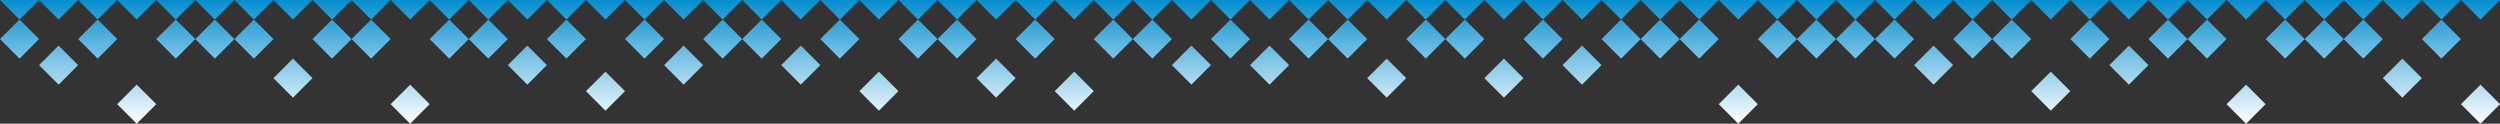 <svg width="1920" height="95" viewBox="0 0 1920 95" fill="none" xmlns="http://www.w3.org/2000/svg">
<rect x="0" y="0" width="1920" height="95" fill="#333333" stroke="none"/>
<path d="M15 15L0 30L15 45L30 30L15 15Z" fill="url(#paint0_linear_0_2364)"/>
<path d="M45 35L30 50L45 65L60 50L45 35Z" fill="url(#paint1_linear_0_2364)"/>
<path d="M75 15L60 30L75 45L90 30L75 15Z" fill="url(#paint2_linear_0_2364)"/>
<path d="M105 65L90 80L105 95L120 80L105 65Z" fill="url(#paint3_linear_0_2364)"/>
<path d="M135 15L120 30L135 45L150 30L135 15Z" fill="url(#paint4_linear_0_2364)"/>
<path d="M165 15L150 30L165 45L180 30L165 15Z" fill="url(#paint5_linear_0_2364)"/>
<path d="M195 15L180 30L195 45L210 30L195 15Z" fill="url(#paint6_linear_0_2364)"/>
<path d="M225 45L210 60L225 75L240 60L225 45Z" fill="url(#paint7_linear_0_2364)"/>
<path d="M255 15L240 30L255 45L270 30L255 15Z" fill="url(#paint8_linear_0_2364)"/>
<path d="M285 15L270 30L285 45L300 30L285 15Z" fill="url(#paint9_linear_0_2364)"/>
<path d="M315 65L300 80L315 95L330 80L315 65Z" fill="url(#paint10_linear_0_2364)"/>
<path d="M345 15L330 30L345 45L360 30L345 15Z" fill="url(#paint11_linear_0_2364)"/>
<path d="M375 15L360 30L375 45L390 30L375 15Z" fill="url(#paint12_linear_0_2364)"/>
<path d="M405 35L390 50L405 65L420 50L405 35Z" fill="url(#paint13_linear_0_2364)"/>
<path d="M435 15L420 30L435 45L450 30L435 15Z" fill="url(#paint14_linear_0_2364)"/>
<path d="M465 55L450 70L465 85L480 70L465 55Z" fill="url(#paint15_linear_0_2364)"/>
<path d="M495 15L480 30L495 45L510 30L495 15Z" fill="url(#paint16_linear_0_2364)"/>
<path d="M525 35L510 50L525 65L540 50L525 35Z" fill="url(#paint17_linear_0_2364)"/>
<path d="M555 15L540 30L555 45L570 30L555 15Z" fill="url(#paint18_linear_0_2364)"/>
<path d="M585 15L570 30L585 45L600 30L585 15Z" fill="url(#paint19_linear_0_2364)"/>
<path d="M615 35L600 50L615 65L630 50L615 35Z" fill="url(#paint20_linear_0_2364)"/>
<path d="M645 15L630 30L645 45L660 30L645 15Z" fill="url(#paint21_linear_0_2364)"/>
<path d="M675 55L660 70L675 85L690 70L675 55Z" fill="url(#paint22_linear_0_2364)"/>
<path d="M705 15L690 30L705 45L720 30L705 15Z" fill="url(#paint23_linear_0_2364)"/>
<path d="M735 15L720 30L735 45L750 30L735 15Z" fill="url(#paint24_linear_0_2364)"/>
<path d="M765 45L750 60L765 75L780 60L765 45Z" fill="url(#paint25_linear_0_2364)"/>
<path d="M795 15L780 30L795 45L810 30L795 15Z" fill="url(#paint26_linear_0_2364)"/>
<path d="M825 55L810 70L825 85L840 70L825 55Z" fill="url(#paint27_linear_0_2364)"/>
<path d="M855 15L840 30L855 45L870 30L855 15Z" fill="url(#paint28_linear_0_2364)"/>
<path d="M885 15L870 30L885 45L900 30L885 15Z" fill="url(#paint29_linear_0_2364)"/>
<path d="M915 35L900 50L915 65L930 50L915 35Z" fill="url(#paint30_linear_0_2364)"/>
<path d="M945 15L930 30L945 45L960 30L945 15Z" fill="url(#paint31_linear_0_2364)"/>
<path d="M975 35L960 50L975 65L990 50L975 35Z" fill="url(#paint32_linear_0_2364)"/>
<path d="M1005 15L990 30L1005 45L1020 30L1005 15Z" fill="url(#paint33_linear_0_2364)"/>
<path d="M1035 15L1020 30L1035 45L1050 30L1035 15Z" fill="url(#paint34_linear_0_2364)"/>
<path d="M1065 45L1050 60L1065 75L1080 60L1065 45Z" fill="url(#paint35_linear_0_2364)"/>
<path d="M1095 15L1080 30L1095 45L1110 30L1095 15Z" fill="url(#paint36_linear_0_2364)"/>
<path d="M1125 15L1110 30L1125 45L1140 30L1125 15Z" fill="url(#paint37_linear_0_2364)"/>
<path d="M1155 45L1140 60L1155 75L1170 60L1155 45Z" fill="url(#paint38_linear_0_2364)"/>
<path d="M1185 15L1170 30L1185 45L1200 30L1185 15Z" fill="url(#paint39_linear_0_2364)"/>
<path d="M1215 35L1200 50L1215 65L1230 50L1215 35Z" fill="url(#paint40_linear_0_2364)"/>
<path d="M1245 15L1230 30L1245 45L1260 30L1245 15Z" fill="url(#paint41_linear_0_2364)"/>
<path d="M1275 15L1260 30L1275 45L1290 30L1275 15Z" fill="url(#paint42_linear_0_2364)"/>
<path d="M1305 15L1290 30L1305 45L1320 30L1305 15Z" fill="url(#paint43_linear_0_2364)"/>
<path d="M1335 65L1320 80L1335 95L1350 80L1335 65Z" fill="url(#paint44_linear_0_2364)"/>
<path d="M1365 15L1350 30L1365 45L1380 30L1365 15Z" fill="url(#paint45_linear_0_2364)"/>
<path d="M1395 15L1380 30L1395 45L1410 30L1395 15Z" fill="url(#paint46_linear_0_2364)"/>
<path d="M1425 15L1410 30L1425 45L1440 30L1425 15Z" fill="url(#paint47_linear_0_2364)"/>
<path d="M1455 15L1440 30L1455 45L1470 30L1455 15Z" fill="url(#paint48_linear_0_2364)"/>
<path d="M1485 35L1470 50L1485 65L1500 50L1485 35Z" fill="url(#paint49_linear_0_2364)"/>
<path d="M1515 15L1500 30L1515 45L1530 30L1515 15Z" fill="url(#paint50_linear_0_2364)"/>
<path d="M1545 15L1530 30L1545 45L1560 30L1545 15Z" fill="url(#paint51_linear_0_2364)"/>
<path d="M1575 55L1560 70L1575 85L1590 70L1575 55Z" fill="url(#paint52_linear_0_2364)"/>
<path d="M1605 15L1590 30L1605 45L1620 30L1605 15Z" fill="url(#paint53_linear_0_2364)"/>
<path d="M1635 35L1620 50L1635 65L1650 50L1635 35Z" fill="url(#paint54_linear_0_2364)"/>
<path d="M1665 15L1650 30L1665 45L1680 30L1665 15Z" fill="url(#paint55_linear_0_2364)"/>
<path d="M1695 15L1680 30L1695 45L1710 30L1695 15Z" fill="url(#paint56_linear_0_2364)"/>
<path d="M1725 65L1710 80L1725 95L1740 80L1725 65Z" fill="url(#paint57_linear_0_2364)"/>
<path d="M1755 15L1740 30L1755 45L1770 30L1755 15Z" fill="url(#paint58_linear_0_2364)"/>
<path d="M1785 15L1770 30L1785 45L1800 30L1785 15Z" fill="url(#paint59_linear_0_2364)"/>
<path d="M1815 15L1800 30L1815 45L1830 30L1815 15Z" fill="url(#paint60_linear_0_2364)"/>
<path d="M1845 45L1830 60L1845 75L1860 60L1845 45Z" fill="url(#paint61_linear_0_2364)"/>
<path d="M1875 15L1860 30L1875 45L1890 30L1875 15Z" fill="url(#paint62_linear_0_2364)"/>
<path d="M1905 65L1890 80L1905 95L1920 80L1905 65Z" fill="url(#paint63_linear_0_2364)"/>
<path d="M15 -15L0 0L15 15L30 0L15 -15Z" fill="url(#paint64_linear_0_2364)"/>
<path d="M45 -15L30 0L45 15L60 0L45 -15Z" fill="url(#paint65_linear_0_2364)"/>
<path d="M75 -15L60 0L75 15L90 0L75 -15Z" fill="url(#paint66_linear_0_2364)"/>
<path d="M105 -15L90 0L105 15L120 0L105 -15Z" fill="url(#paint67_linear_0_2364)"/>
<path d="M135 -15L120 0L135 15L150 0L135 -15Z" fill="url(#paint68_linear_0_2364)"/>
<path d="M165 -15L150 0L165 15L180 0L165 -15Z" fill="url(#paint69_linear_0_2364)"/>
<path d="M195 -15L180 0L195 15L210 0L195 -15Z" fill="url(#paint70_linear_0_2364)"/>
<path d="M225 -15L210 0L225 15L240 0L225 -15Z" fill="url(#paint71_linear_0_2364)"/>
<path d="M255 -15L240 0L255 15L270 0L255 -15Z" fill="url(#paint72_linear_0_2364)"/>
<path d="M285 -15L270 0L285 15L300 0L285 -15Z" fill="url(#paint73_linear_0_2364)"/>
<path d="M315 -15L300 0L315 15L330 0L315 -15Z" fill="url(#paint74_linear_0_2364)"/>
<path d="M345 -15L330 0L345 15L360 0L345 -15Z" fill="url(#paint75_linear_0_2364)"/>
<path d="M375 -15L360 0L375 15L390 0L375 -15Z" fill="url(#paint76_linear_0_2364)"/>
<path d="M405 -15L390 0L405 15L420 0L405 -15Z" fill="url(#paint77_linear_0_2364)"/>
<path d="M435 -15L420 0L435 15L450 0L435 -15Z" fill="url(#paint78_linear_0_2364)"/>
<path d="M465 -15L450 0L465 15L480 0L465 -15Z" fill="url(#paint79_linear_0_2364)"/>
<path d="M495 -15L480 0L495 15L510 0L495 -15Z" fill="url(#paint80_linear_0_2364)"/>
<path d="M525 -15L510 0L525 15L540 0L525 -15Z" fill="url(#paint81_linear_0_2364)"/>
<path d="M555 -15L540 0L555 15L570 0L555 -15Z" fill="url(#paint82_linear_0_2364)"/>
<path d="M585 -15L570 0L585 15L600 0L585 -15Z" fill="url(#paint83_linear_0_2364)"/>
<path d="M615 -15L600 0L615 15L630 0L615 -15Z" fill="url(#paint84_linear_0_2364)"/>
<path d="M645 -15L630 0L645 15L660 0L645 -15Z" fill="url(#paint85_linear_0_2364)"/>
<path d="M675 -15L660 0L675 15L690 0L675 -15Z" fill="url(#paint86_linear_0_2364)"/>
<path d="M705 -15L690 0L705 15L720 0L705 -15Z" fill="url(#paint87_linear_0_2364)"/>
<path d="M735 -15L720 0L735 15L750 0L735 -15Z" fill="url(#paint88_linear_0_2364)"/>
<path d="M765 -15L750 0L765 15L780 0L765 -15Z" fill="url(#paint89_linear_0_2364)"/>
<path d="M795 -15L780 0L795 15L810 0L795 -15Z" fill="url(#paint90_linear_0_2364)"/>
<path d="M825 -15L810 0L825 15L840 0L825 -15Z" fill="url(#paint91_linear_0_2364)"/>
<path d="M855 -15L840 0L855 15L870 0L855 -15Z" fill="url(#paint92_linear_0_2364)"/>
<path d="M885 -15L870 0L885 15L900 0L885 -15Z" fill="url(#paint93_linear_0_2364)"/>
<path d="M915 -15L900 0L915 15L930 0L915 -15Z" fill="url(#paint94_linear_0_2364)"/>
<path d="M945 -15L930 0L945 15L960 0L945 -15Z" fill="url(#paint95_linear_0_2364)"/>
<path d="M975 -15L960 0L975 15L990 0L975 -15Z" fill="url(#paint96_linear_0_2364)"/>
<path d="M1005 -15L990 0L1005 15L1020 0L1005 -15Z" fill="url(#paint97_linear_0_2364)"/>
<path d="M1035 -15L1020 0L1035 15L1050 0L1035 -15Z" fill="url(#paint98_linear_0_2364)"/>
<path d="M1065 -15L1050 0L1065 15L1080 0L1065 -15Z" fill="url(#paint99_linear_0_2364)"/>
<path d="M1095 -15L1080 0L1095 15L1110 0L1095 -15Z" fill="url(#paint100_linear_0_2364)"/>
<path d="M1125 -15L1110 0L1125 15L1140 0L1125 -15Z" fill="url(#paint101_linear_0_2364)"/>
<path d="M1155 -15L1140 0L1155 15L1170 0L1155 -15Z" fill="url(#paint102_linear_0_2364)"/>
<path d="M1185 -15L1170 0L1185 15L1200 0L1185 -15Z" fill="url(#paint103_linear_0_2364)"/>
<path d="M1215 -15L1200 0L1215 15L1230 0L1215 -15Z" fill="url(#paint104_linear_0_2364)"/>
<path d="M1245 -15L1230 0L1245 15L1260 0L1245 -15Z" fill="url(#paint105_linear_0_2364)"/>
<path d="M1275 -15L1260 0L1275 15L1290 0L1275 -15Z" fill="url(#paint106_linear_0_2364)"/>
<path d="M1305 -15L1290 0L1305 15L1320 0L1305 -15Z" fill="url(#paint107_linear_0_2364)"/>
<path d="M1335 -15L1320 0L1335 15L1350 0L1335 -15Z" fill="url(#paint108_linear_0_2364)"/>
<path d="M1365 -15L1350 0L1365 15L1380 0L1365 -15Z" fill="url(#paint109_linear_0_2364)"/>
<path d="M1395 -15L1380 0L1395 15L1410 0L1395 -15Z" fill="url(#paint110_linear_0_2364)"/>
<path d="M1425 -15L1410 0L1425 15L1440 0L1425 -15Z" fill="url(#paint111_linear_0_2364)"/>
<path d="M1455 -15L1440 0L1455 15L1470 0L1455 -15Z" fill="url(#paint112_linear_0_2364)"/>
<path d="M1485 -15L1470 0L1485 15L1500 0L1485 -15Z" fill="url(#paint113_linear_0_2364)"/>
<path d="M1515 -15L1500 0L1515 15L1530 0L1515 -15Z" fill="url(#paint114_linear_0_2364)"/>
<path d="M1545 -15L1530 0L1545 15L1560 0L1545 -15Z" fill="url(#paint115_linear_0_2364)"/>
<path d="M1575 -15L1560 0L1575 15L1590 0L1575 -15Z" fill="url(#paint116_linear_0_2364)"/>
<path d="M1605 -15L1590 0L1605 15L1620 0L1605 -15Z" fill="url(#paint117_linear_0_2364)"/>
<path d="M1635 -15L1620 0L1635 15L1650 0L1635 -15Z" fill="url(#paint118_linear_0_2364)"/>
<path d="M1665 -15L1650 0L1665 15L1680 0L1665 -15Z" fill="url(#paint119_linear_0_2364)"/>
<path d="M1695 -15L1680 0L1695 15L1710 0L1695 -15Z" fill="url(#paint120_linear_0_2364)"/>
<path d="M1725 -15L1710 0L1725 15L1740 0L1725 -15Z" fill="url(#paint121_linear_0_2364)"/>
<path d="M1755 -15L1740 0L1755 15L1770 0L1755 -15Z" fill="url(#paint122_linear_0_2364)"/>
<path d="M1785 -15L1770 0L1785 15L1800 0L1785 -15Z" fill="url(#paint123_linear_0_2364)"/>
<path d="M1815 -15L1800 0L1815 15L1830 0L1815 -15Z" fill="url(#paint124_linear_0_2364)"/>
<path d="M1845 -15L1830 0L1845 15L1860 0L1845 -15Z" fill="url(#paint125_linear_0_2364)"/>
<path d="M1875 -15L1860 0L1875 15L1890 0L1875 -15Z" fill="url(#paint126_linear_0_2364)"/>
<path d="M1905 -15L1890 0L1905 15L1920 0L1905 -15Z" fill="url(#paint127_linear_0_2364)"/>
<path d="M15 -45L0 -30L15 -15L30 -30L15 -45Z" fill="url(#paint128_linear_0_2364)"/>
<path d="M45 -45L30 -30L45 -15L60 -30L45 -45Z" fill="url(#paint129_linear_0_2364)"/>
<path d="M75 -45L60 -30L75 -15L90 -30L75 -45Z" fill="url(#paint130_linear_0_2364)"/>
<path d="M105 -45L90 -30L105 -15L120 -30L105 -45Z" fill="url(#paint131_linear_0_2364)"/>
<path d="M135 -95L120 -80L135 -65L150 -80L135 -95Z" fill="url(#paint132_linear_0_2364)"/>
<path d="M165 -45L150 -30L165 -15L180 -30L165 -45Z" fill="url(#paint133_linear_0_2364)"/>
<path d="M195 -65L180 -50L195 -35L210 -50L195 -65Z" fill="url(#paint134_linear_0_2364)"/>
<path d="M225 -45L210 -30L225 -15L240 -30L225 -45Z" fill="url(#paint135_linear_0_2364)"/>
<path d="M255 -45L240 -30L255 -15L270 -30L255 -45Z" fill="url(#paint136_linear_0_2364)"/>
<path d="M285 -75L270 -60L285 -45L300 -60L285 -75Z" fill="url(#paint137_linear_0_2364)"/>
<path d="M315 -45L300 -30L315 -15L330 -30L315 -45Z" fill="url(#paint138_linear_0_2364)"/>
<path d="M345 -45L330 -30L345 -15L360 -30L345 -45Z" fill="url(#paint139_linear_0_2364)"/>
<path d="M375 -95L360 -80L375 -65L390 -80L375 -95Z" fill="url(#paint140_linear_0_2364)"/>
<path d="M405 -45L390 -30L405 -15L420 -30L405 -45Z" fill="url(#paint141_linear_0_2364)"/>
<path d="M435 -45L420 -30L435 -15L450 -30L435 -45Z" fill="url(#paint142_linear_0_2364)"/>
<path d="M465 -65L450 -50L465 -35L480 -50L465 -65Z" fill="url(#paint143_linear_0_2364)"/>
<path d="M495 -45L480 -30L495 -15L510 -30L495 -45Z" fill="url(#paint144_linear_0_2364)"/>
<path d="M525 -45L510 -30L525 -15L540 -30L525 -45Z" fill="url(#paint145_linear_0_2364)"/>
<path d="M555 -85L540 -70L555 -55L570 -70L555 -85Z" fill="url(#paint146_linear_0_2364)"/>
<path d="M585 -45L570 -30L585 -15L600 -30L585 -45Z" fill="url(#paint147_linear_0_2364)"/>
<path d="M615 -45L600 -30L615 -15L630 -30L615 -45Z" fill="url(#paint148_linear_0_2364)"/>
<path d="M645 -75L630 -60L645 -45L660 -60L645 -75Z" fill="url(#paint149_linear_0_2364)"/>
<path d="M675 -45L660 -30L675 -15L690 -30L675 -45Z" fill="url(#paint150_linear_0_2364)"/>
<path d="M705 -83L690 -68L705 -53L720 -68L705 -83Z" fill="url(#paint151_linear_0_2364)"/>
<path d="M735 -45L720 -30L735 -15L750 -30L735 -45Z" fill="url(#paint152_linear_0_2364)"/>
<path d="M765 -45L750 -30L765 -15L780 -30L765 -45Z" fill="url(#paint153_linear_0_2364)"/>
<path d="M795 -45L780 -30L795 -15L810 -30L795 -45Z" fill="url(#paint154_linear_0_2364)"/>
<path d="M825 -45L810 -30L825 -15L840 -30L825 -45Z" fill="url(#paint155_linear_0_2364)"/>
<path d="M855 -45L840 -30L855 -15L870 -30L855 -45Z" fill="url(#paint156_linear_0_2364)"/>
<path d="M885 -85L870 -70L885 -55L900 -70L885 -85Z" fill="url(#paint157_linear_0_2364)"/>
<path d="M915 -45L900 -30L915 -15L930 -30L915 -45Z" fill="url(#paint158_linear_0_2364)"/>
<path d="M945 -45L930 -30L945 -15L960 -30L945 -45Z" fill="url(#paint159_linear_0_2364)"/>
<path d="M975 -65L960 -50L975 -35L990 -50L975 -65Z" fill="url(#paint160_linear_0_2364)"/>
<path d="M1005 -45L990 -30L1005 -15L1020 -30L1005 -45Z" fill="url(#paint161_linear_0_2364)"/>
<path d="M1035 -45L1020 -30L1035 -15L1050 -30L1035 -45Z" fill="url(#paint162_linear_0_2364)"/>
<path d="M1065 -85L1050 -70L1065 -55L1080 -70L1065 -85Z" fill="url(#paint163_linear_0_2364)"/>
<path d="M1095 -45L1080 -30L1095 -15L1110 -30L1095 -45Z" fill="url(#paint164_linear_0_2364)"/>
<path d="M1125 -55L1110 -40L1125 -25L1140 -40L1125 -55Z" fill="url(#paint165_linear_0_2364)"/>
<path d="M1155 -45L1140 -30L1155 -15L1170 -30L1155 -45Z" fill="url(#paint166_linear_0_2364)"/>
<path d="M1185 -45L1170 -30L1185 -15L1200 -30L1185 -45Z" fill="url(#paint167_linear_0_2364)"/>
<path d="M1215 -45L1200 -30L1215 -15L1230 -30L1215 -45Z" fill="url(#paint168_linear_0_2364)"/>
<path d="M1245 -85L1230 -70L1245 -55L1260 -70L1245 -85Z" fill="url(#paint169_linear_0_2364)"/>
<path d="M1275 -45L1260 -30L1275 -15L1290 -30L1275 -45Z" fill="url(#paint170_linear_0_2364)"/>
<path d="M1305 -45L1290 -30L1305 -15L1320 -30L1305 -45Z" fill="url(#paint171_linear_0_2364)"/>
<path d="M1335 -45L1320 -30L1335 -15L1350 -30L1335 -45Z" fill="url(#paint172_linear_0_2364)"/>
<path d="M1365 -65L1350 -50L1365 -35L1380 -50L1365 -65Z" fill="url(#paint173_linear_0_2364)"/>
<path d="M1395 -45L1380 -30L1395 -15L1410 -30L1395 -45Z" fill="url(#paint174_linear_0_2364)"/>
<path d="M1425 -75L1410 -60L1425 -45L1440 -60L1425 -75Z" fill="url(#paint175_linear_0_2364)"/>
<path d="M1455 -45L1440 -30L1455 -15L1470 -30L1455 -45Z" fill="url(#paint176_linear_0_2364)"/>
<path d="M1485 -45L1470 -30L1485 -15L1500 -30L1485 -45Z" fill="url(#paint177_linear_0_2364)"/>
<path d="M1515 -45L1500 -30L1515 -15L1530 -30L1515 -45Z" fill="url(#paint178_linear_0_2364)"/>
<path d="M1545 -95L1530 -80L1545 -65L1560 -80L1545 -95Z" fill="url(#paint179_linear_0_2364)"/>
<path d="M1575 -45L1560 -30L1575 -15L1590 -30L1575 -45Z" fill="url(#paint180_linear_0_2364)"/>
<path d="M1605 -45L1590 -30L1605 -15L1620 -30L1605 -45Z" fill="url(#paint181_linear_0_2364)"/>
<path d="M1635 -65L1620 -50L1635 -35L1650 -50L1635 -65Z" fill="url(#paint182_linear_0_2364)"/>
<path d="M1665 -45L1650 -30L1665 -15L1680 -30L1665 -45Z" fill="url(#paint183_linear_0_2364)"/>
<path d="M1695 -95L1680 -80L1695 -65L1710 -80L1695 -95Z" fill="url(#paint184_linear_0_2364)"/>
<path d="M1725 -45L1710 -30L1725 -15L1740 -30L1725 -45Z" fill="url(#paint185_linear_0_2364)"/>
<path d="M1755 -45L1740 -30L1755 -15L1770 -30L1755 -45Z" fill="url(#paint186_linear_0_2364)"/>
<path d="M1785 -45L1770 -30L1785 -15L1800 -30L1785 -45Z" fill="url(#paint187_linear_0_2364)"/>
<path d="M1815 -75L1800 -60L1815 -45L1830 -60L1815 -75Z" fill="url(#paint188_linear_0_2364)"/>
<path d="M1845 -45L1830 -30L1845 -15L1860 -30L1845 -45Z" fill="url(#paint189_linear_0_2364)"/>
<path d="M1875 -95L1860 -80L1875 -65L1890 -80L1875 -95Z" fill="url(#paint190_linear_0_2364)"/>
<path d="M1905 -45L1890 -30L1905 -15L1920 -30L1905 -45Z" fill="url(#paint191_linear_0_2364)"/>
<defs>
<linearGradient id="paint0_linear_0_2364" x1="1904.33" y1="-76" x2="1904.33" y2="95" gradientUnits="userSpaceOnUse">
<stop offset="0.43" stop-color="#008BCD"/>
<stop offset="1" stop-color="white"/>
</linearGradient>
<linearGradient id="paint1_linear_0_2364" x1="1904.33" y1="-76" x2="1904.33" y2="95" gradientUnits="userSpaceOnUse">
<stop offset="0.43" stop-color="#008BCD"/>
<stop offset="1" stop-color="white"/>
</linearGradient>
<linearGradient id="paint2_linear_0_2364" x1="1904.33" y1="-76" x2="1904.33" y2="95" gradientUnits="userSpaceOnUse">
<stop offset="0.43" stop-color="#008BCD"/>
<stop offset="1" stop-color="white"/>
</linearGradient>
<linearGradient id="paint3_linear_0_2364" x1="1904.33" y1="-76" x2="1904.33" y2="95" gradientUnits="userSpaceOnUse">
<stop offset="0.43" stop-color="#008BCD"/>
<stop offset="1" stop-color="white"/>
</linearGradient>
<linearGradient id="paint4_linear_0_2364" x1="1904.33" y1="-76" x2="1904.33" y2="95" gradientUnits="userSpaceOnUse">
<stop offset="0.43" stop-color="#008BCD"/>
<stop offset="1" stop-color="white"/>
</linearGradient>
<linearGradient id="paint5_linear_0_2364" x1="1904.33" y1="-76" x2="1904.33" y2="95" gradientUnits="userSpaceOnUse">
<stop offset="0.43" stop-color="#008BCD"/>
<stop offset="1" stop-color="white"/>
</linearGradient>
<linearGradient id="paint6_linear_0_2364" x1="1904.33" y1="-76" x2="1904.33" y2="95" gradientUnits="userSpaceOnUse">
<stop offset="0.43" stop-color="#008BCD"/>
<stop offset="1" stop-color="white"/>
</linearGradient>
<linearGradient id="paint7_linear_0_2364" x1="1904.33" y1="-76" x2="1904.33" y2="95" gradientUnits="userSpaceOnUse">
<stop offset="0.43" stop-color="#008BCD"/>
<stop offset="1" stop-color="white"/>
</linearGradient>
<linearGradient id="paint8_linear_0_2364" x1="1904.33" y1="-76" x2="1904.33" y2="95" gradientUnits="userSpaceOnUse">
<stop offset="0.43" stop-color="#008BCD"/>
<stop offset="1" stop-color="white"/>
</linearGradient>
<linearGradient id="paint9_linear_0_2364" x1="1904.33" y1="-76" x2="1904.33" y2="95" gradientUnits="userSpaceOnUse">
<stop offset="0.43" stop-color="#008BCD"/>
<stop offset="1" stop-color="white"/>
</linearGradient>
<linearGradient id="paint10_linear_0_2364" x1="1904.33" y1="-76" x2="1904.33" y2="95" gradientUnits="userSpaceOnUse">
<stop offset="0.43" stop-color="#008BCD"/>
<stop offset="1" stop-color="white"/>
</linearGradient>
<linearGradient id="paint11_linear_0_2364" x1="1904.33" y1="-76" x2="1904.33" y2="95" gradientUnits="userSpaceOnUse">
<stop offset="0.43" stop-color="#008BCD"/>
<stop offset="1" stop-color="white"/>
</linearGradient>
<linearGradient id="paint12_linear_0_2364" x1="1904.33" y1="-76" x2="1904.33" y2="95" gradientUnits="userSpaceOnUse">
<stop offset="0.43" stop-color="#008BCD"/>
<stop offset="1" stop-color="white"/>
</linearGradient>
<linearGradient id="paint13_linear_0_2364" x1="1904.33" y1="-76" x2="1904.33" y2="95" gradientUnits="userSpaceOnUse">
<stop offset="0.43" stop-color="#008BCD"/>
<stop offset="1" stop-color="white"/>
</linearGradient>
<linearGradient id="paint14_linear_0_2364" x1="1904.33" y1="-76" x2="1904.33" y2="95" gradientUnits="userSpaceOnUse">
<stop offset="0.43" stop-color="#008BCD"/>
<stop offset="1" stop-color="white"/>
</linearGradient>
<linearGradient id="paint15_linear_0_2364" x1="1904.33" y1="-76" x2="1904.33" y2="95" gradientUnits="userSpaceOnUse">
<stop offset="0.43" stop-color="#008BCD"/>
<stop offset="1" stop-color="white"/>
</linearGradient>
<linearGradient id="paint16_linear_0_2364" x1="1904.33" y1="-76" x2="1904.33" y2="95" gradientUnits="userSpaceOnUse">
<stop offset="0.43" stop-color="#008BCD"/>
<stop offset="1" stop-color="white"/>
</linearGradient>
<linearGradient id="paint17_linear_0_2364" x1="1904.33" y1="-76" x2="1904.33" y2="95" gradientUnits="userSpaceOnUse">
<stop offset="0.43" stop-color="#008BCD"/>
<stop offset="1" stop-color="white"/>
</linearGradient>
<linearGradient id="paint18_linear_0_2364" x1="1904.33" y1="-76" x2="1904.33" y2="95" gradientUnits="userSpaceOnUse">
<stop offset="0.43" stop-color="#008BCD"/>
<stop offset="1" stop-color="white"/>
</linearGradient>
<linearGradient id="paint19_linear_0_2364" x1="1904.33" y1="-76" x2="1904.33" y2="95" gradientUnits="userSpaceOnUse">
<stop offset="0.43" stop-color="#008BCD"/>
<stop offset="1" stop-color="white"/>
</linearGradient>
<linearGradient id="paint20_linear_0_2364" x1="1904.33" y1="-76" x2="1904.33" y2="95" gradientUnits="userSpaceOnUse">
<stop offset="0.43" stop-color="#008BCD"/>
<stop offset="1" stop-color="white"/>
</linearGradient>
<linearGradient id="paint21_linear_0_2364" x1="1904.33" y1="-76" x2="1904.33" y2="95" gradientUnits="userSpaceOnUse">
<stop offset="0.43" stop-color="#008BCD"/>
<stop offset="1" stop-color="white"/>
</linearGradient>
<linearGradient id="paint22_linear_0_2364" x1="1904.33" y1="-76" x2="1904.33" y2="95" gradientUnits="userSpaceOnUse">
<stop offset="0.43" stop-color="#008BCD"/>
<stop offset="1" stop-color="white"/>
</linearGradient>
<linearGradient id="paint23_linear_0_2364" x1="1904.33" y1="-76" x2="1904.33" y2="95" gradientUnits="userSpaceOnUse">
<stop offset="0.43" stop-color="#008BCD"/>
<stop offset="1" stop-color="white"/>
</linearGradient>
<linearGradient id="paint24_linear_0_2364" x1="1904.33" y1="-76" x2="1904.33" y2="95" gradientUnits="userSpaceOnUse">
<stop offset="0.43" stop-color="#008BCD"/>
<stop offset="1" stop-color="white"/>
</linearGradient>
<linearGradient id="paint25_linear_0_2364" x1="1904.33" y1="-76" x2="1904.33" y2="95" gradientUnits="userSpaceOnUse">
<stop offset="0.43" stop-color="#008BCD"/>
<stop offset="1" stop-color="white"/>
</linearGradient>
<linearGradient id="paint26_linear_0_2364" x1="1904.33" y1="-76" x2="1904.33" y2="95" gradientUnits="userSpaceOnUse">
<stop offset="0.43" stop-color="#008BCD"/>
<stop offset="1" stop-color="white"/>
</linearGradient>
<linearGradient id="paint27_linear_0_2364" x1="1904.33" y1="-76" x2="1904.33" y2="95" gradientUnits="userSpaceOnUse">
<stop offset="0.43" stop-color="#008BCD"/>
<stop offset="1" stop-color="white"/>
</linearGradient>
<linearGradient id="paint28_linear_0_2364" x1="1904.33" y1="-76" x2="1904.33" y2="95" gradientUnits="userSpaceOnUse">
<stop offset="0.43" stop-color="#008BCD"/>
<stop offset="1" stop-color="white"/>
</linearGradient>
<linearGradient id="paint29_linear_0_2364" x1="1904.33" y1="-76" x2="1904.33" y2="95" gradientUnits="userSpaceOnUse">
<stop offset="0.43" stop-color="#008BCD"/>
<stop offset="1" stop-color="white"/>
</linearGradient>
<linearGradient id="paint30_linear_0_2364" x1="1904.33" y1="-76" x2="1904.33" y2="95" gradientUnits="userSpaceOnUse">
<stop offset="0.43" stop-color="#008BCD"/>
<stop offset="1" stop-color="white"/>
</linearGradient>
<linearGradient id="paint31_linear_0_2364" x1="1904.33" y1="-76" x2="1904.33" y2="95" gradientUnits="userSpaceOnUse">
<stop offset="0.43" stop-color="#008BCD"/>
<stop offset="1" stop-color="white"/>
</linearGradient>
<linearGradient id="paint32_linear_0_2364" x1="1904.33" y1="-76" x2="1904.33" y2="95" gradientUnits="userSpaceOnUse">
<stop offset="0.43" stop-color="#008BCD"/>
<stop offset="1" stop-color="white"/>
</linearGradient>
<linearGradient id="paint33_linear_0_2364" x1="1904.33" y1="-76" x2="1904.33" y2="95" gradientUnits="userSpaceOnUse">
<stop offset="0.43" stop-color="#008BCD"/>
<stop offset="1" stop-color="white"/>
</linearGradient>
<linearGradient id="paint34_linear_0_2364" x1="1904.33" y1="-76" x2="1904.33" y2="95" gradientUnits="userSpaceOnUse">
<stop offset="0.43" stop-color="#008BCD"/>
<stop offset="1" stop-color="white"/>
</linearGradient>
<linearGradient id="paint35_linear_0_2364" x1="1904.33" y1="-76" x2="1904.33" y2="95" gradientUnits="userSpaceOnUse">
<stop offset="0.43" stop-color="#008BCD"/>
<stop offset="1" stop-color="white"/>
</linearGradient>
<linearGradient id="paint36_linear_0_2364" x1="1904.33" y1="-76" x2="1904.33" y2="95" gradientUnits="userSpaceOnUse">
<stop offset="0.43" stop-color="#008BCD"/>
<stop offset="1" stop-color="white"/>
</linearGradient>
<linearGradient id="paint37_linear_0_2364" x1="1904.33" y1="-76" x2="1904.33" y2="95" gradientUnits="userSpaceOnUse">
<stop offset="0.43" stop-color="#008BCD"/>
<stop offset="1" stop-color="white"/>
</linearGradient>
<linearGradient id="paint38_linear_0_2364" x1="1904.33" y1="-76" x2="1904.33" y2="95" gradientUnits="userSpaceOnUse">
<stop offset="0.43" stop-color="#008BCD"/>
<stop offset="1" stop-color="white"/>
</linearGradient>
<linearGradient id="paint39_linear_0_2364" x1="1904.33" y1="-76" x2="1904.33" y2="95" gradientUnits="userSpaceOnUse">
<stop offset="0.43" stop-color="#008BCD"/>
<stop offset="1" stop-color="white"/>
</linearGradient>
<linearGradient id="paint40_linear_0_2364" x1="1904.33" y1="-76" x2="1904.33" y2="95" gradientUnits="userSpaceOnUse">
<stop offset="0.43" stop-color="#008BCD"/>
<stop offset="1" stop-color="white"/>
</linearGradient>
<linearGradient id="paint41_linear_0_2364" x1="1904.33" y1="-76" x2="1904.33" y2="95" gradientUnits="userSpaceOnUse">
<stop offset="0.43" stop-color="#008BCD"/>
<stop offset="1" stop-color="white"/>
</linearGradient>
<linearGradient id="paint42_linear_0_2364" x1="1904.33" y1="-76" x2="1904.33" y2="95" gradientUnits="userSpaceOnUse">
<stop offset="0.43" stop-color="#008BCD"/>
<stop offset="1" stop-color="white"/>
</linearGradient>
<linearGradient id="paint43_linear_0_2364" x1="1904.33" y1="-76" x2="1904.33" y2="95" gradientUnits="userSpaceOnUse">
<stop offset="0.43" stop-color="#008BCD"/>
<stop offset="1" stop-color="white"/>
</linearGradient>
<linearGradient id="paint44_linear_0_2364" x1="1904.33" y1="-76" x2="1904.33" y2="95" gradientUnits="userSpaceOnUse">
<stop offset="0.43" stop-color="#008BCD"/>
<stop offset="1" stop-color="white"/>
</linearGradient>
<linearGradient id="paint45_linear_0_2364" x1="1904.33" y1="-76" x2="1904.33" y2="95" gradientUnits="userSpaceOnUse">
<stop offset="0.43" stop-color="#008BCD"/>
<stop offset="1" stop-color="white"/>
</linearGradient>
<linearGradient id="paint46_linear_0_2364" x1="1904.33" y1="-76" x2="1904.33" y2="95" gradientUnits="userSpaceOnUse">
<stop offset="0.43" stop-color="#008BCD"/>
<stop offset="1" stop-color="white"/>
</linearGradient>
<linearGradient id="paint47_linear_0_2364" x1="1904.33" y1="-76" x2="1904.33" y2="95" gradientUnits="userSpaceOnUse">
<stop offset="0.43" stop-color="#008BCD"/>
<stop offset="1" stop-color="white"/>
</linearGradient>
<linearGradient id="paint48_linear_0_2364" x1="1904.33" y1="-76" x2="1904.33" y2="95" gradientUnits="userSpaceOnUse">
<stop offset="0.43" stop-color="#008BCD"/>
<stop offset="1" stop-color="white"/>
</linearGradient>
<linearGradient id="paint49_linear_0_2364" x1="1904.33" y1="-76" x2="1904.33" y2="95" gradientUnits="userSpaceOnUse">
<stop offset="0.43" stop-color="#008BCD"/>
<stop offset="1" stop-color="white"/>
</linearGradient>
<linearGradient id="paint50_linear_0_2364" x1="1904.33" y1="-76" x2="1904.33" y2="95" gradientUnits="userSpaceOnUse">
<stop offset="0.43" stop-color="#008BCD"/>
<stop offset="1" stop-color="white"/>
</linearGradient>
<linearGradient id="paint51_linear_0_2364" x1="1904.33" y1="-76" x2="1904.33" y2="95" gradientUnits="userSpaceOnUse">
<stop offset="0.43" stop-color="#008BCD"/>
<stop offset="1" stop-color="white"/>
</linearGradient>
<linearGradient id="paint52_linear_0_2364" x1="1904.33" y1="-76" x2="1904.33" y2="95" gradientUnits="userSpaceOnUse">
<stop offset="0.43" stop-color="#008BCD"/>
<stop offset="1" stop-color="white"/>
</linearGradient>
<linearGradient id="paint53_linear_0_2364" x1="1904.33" y1="-76" x2="1904.33" y2="95" gradientUnits="userSpaceOnUse">
<stop offset="0.43" stop-color="#008BCD"/>
<stop offset="1" stop-color="white"/>
</linearGradient>
<linearGradient id="paint54_linear_0_2364" x1="1904.33" y1="-76" x2="1904.33" y2="95" gradientUnits="userSpaceOnUse">
<stop offset="0.43" stop-color="#008BCD"/>
<stop offset="1" stop-color="white"/>
</linearGradient>
<linearGradient id="paint55_linear_0_2364" x1="1904.33" y1="-76" x2="1904.33" y2="95" gradientUnits="userSpaceOnUse">
<stop offset="0.43" stop-color="#008BCD"/>
<stop offset="1" stop-color="white"/>
</linearGradient>
<linearGradient id="paint56_linear_0_2364" x1="1904.33" y1="-76" x2="1904.33" y2="95" gradientUnits="userSpaceOnUse">
<stop offset="0.43" stop-color="#008BCD"/>
<stop offset="1" stop-color="white"/>
</linearGradient>
<linearGradient id="paint57_linear_0_2364" x1="1904.33" y1="-76" x2="1904.33" y2="95" gradientUnits="userSpaceOnUse">
<stop offset="0.43" stop-color="#008BCD"/>
<stop offset="1" stop-color="white"/>
</linearGradient>
<linearGradient id="paint58_linear_0_2364" x1="1904.33" y1="-76" x2="1904.33" y2="95" gradientUnits="userSpaceOnUse">
<stop offset="0.43" stop-color="#008BCD"/>
<stop offset="1" stop-color="white"/>
</linearGradient>
<linearGradient id="paint59_linear_0_2364" x1="1904.33" y1="-76" x2="1904.33" y2="95" gradientUnits="userSpaceOnUse">
<stop offset="0.43" stop-color="#008BCD"/>
<stop offset="1" stop-color="white"/>
</linearGradient>
<linearGradient id="paint60_linear_0_2364" x1="1904.33" y1="-76" x2="1904.33" y2="95" gradientUnits="userSpaceOnUse">
<stop offset="0.43" stop-color="#008BCD"/>
<stop offset="1" stop-color="white"/>
</linearGradient>
<linearGradient id="paint61_linear_0_2364" x1="1904.33" y1="-76" x2="1904.33" y2="95" gradientUnits="userSpaceOnUse">
<stop offset="0.43" stop-color="#008BCD"/>
<stop offset="1" stop-color="white"/>
</linearGradient>
<linearGradient id="paint62_linear_0_2364" x1="1904.33" y1="-76" x2="1904.33" y2="95" gradientUnits="userSpaceOnUse">
<stop offset="0.43" stop-color="#008BCD"/>
<stop offset="1" stop-color="white"/>
</linearGradient>
<linearGradient id="paint63_linear_0_2364" x1="1904.33" y1="-76" x2="1904.33" y2="95" gradientUnits="userSpaceOnUse">
<stop offset="0.43" stop-color="#008BCD"/>
<stop offset="1" stop-color="white"/>
</linearGradient>
<linearGradient id="paint64_linear_0_2364" x1="1904.33" y1="-76" x2="1904.33" y2="95" gradientUnits="userSpaceOnUse">
<stop offset="0.43" stop-color="#008BCD"/>
<stop offset="1" stop-color="white"/>
</linearGradient>
<linearGradient id="paint65_linear_0_2364" x1="1904.33" y1="-76" x2="1904.33" y2="95" gradientUnits="userSpaceOnUse">
<stop offset="0.43" stop-color="#008BCD"/>
<stop offset="1" stop-color="white"/>
</linearGradient>
<linearGradient id="paint66_linear_0_2364" x1="1904.33" y1="-76" x2="1904.33" y2="95" gradientUnits="userSpaceOnUse">
<stop offset="0.43" stop-color="#008BCD"/>
<stop offset="1" stop-color="white"/>
</linearGradient>
<linearGradient id="paint67_linear_0_2364" x1="1904.33" y1="-76" x2="1904.33" y2="95" gradientUnits="userSpaceOnUse">
<stop offset="0.43" stop-color="#008BCD"/>
<stop offset="1" stop-color="white"/>
</linearGradient>
<linearGradient id="paint68_linear_0_2364" x1="1904.33" y1="-76" x2="1904.33" y2="95" gradientUnits="userSpaceOnUse">
<stop offset="0.43" stop-color="#008BCD"/>
<stop offset="1" stop-color="white"/>
</linearGradient>
<linearGradient id="paint69_linear_0_2364" x1="1904.33" y1="-76" x2="1904.33" y2="95" gradientUnits="userSpaceOnUse">
<stop offset="0.43" stop-color="#008BCD"/>
<stop offset="1" stop-color="white"/>
</linearGradient>
<linearGradient id="paint70_linear_0_2364" x1="1904.33" y1="-76" x2="1904.33" y2="95" gradientUnits="userSpaceOnUse">
<stop offset="0.43" stop-color="#008BCD"/>
<stop offset="1" stop-color="white"/>
</linearGradient>
<linearGradient id="paint71_linear_0_2364" x1="1904.33" y1="-76" x2="1904.33" y2="95" gradientUnits="userSpaceOnUse">
<stop offset="0.43" stop-color="#008BCD"/>
<stop offset="1" stop-color="white"/>
</linearGradient>
<linearGradient id="paint72_linear_0_2364" x1="1904.33" y1="-76" x2="1904.33" y2="95" gradientUnits="userSpaceOnUse">
<stop offset="0.43" stop-color="#008BCD"/>
<stop offset="1" stop-color="white"/>
</linearGradient>
<linearGradient id="paint73_linear_0_2364" x1="1904.33" y1="-76" x2="1904.33" y2="95" gradientUnits="userSpaceOnUse">
<stop offset="0.43" stop-color="#008BCD"/>
<stop offset="1" stop-color="white"/>
</linearGradient>
<linearGradient id="paint74_linear_0_2364" x1="1904.33" y1="-76" x2="1904.33" y2="95" gradientUnits="userSpaceOnUse">
<stop offset="0.43" stop-color="#008BCD"/>
<stop offset="1" stop-color="white"/>
</linearGradient>
<linearGradient id="paint75_linear_0_2364" x1="1904.33" y1="-76" x2="1904.33" y2="95" gradientUnits="userSpaceOnUse">
<stop offset="0.43" stop-color="#008BCD"/>
<stop offset="1" stop-color="white"/>
</linearGradient>
<linearGradient id="paint76_linear_0_2364" x1="1904.33" y1="-76" x2="1904.33" y2="95" gradientUnits="userSpaceOnUse">
<stop offset="0.43" stop-color="#008BCD"/>
<stop offset="1" stop-color="white"/>
</linearGradient>
<linearGradient id="paint77_linear_0_2364" x1="1904.33" y1="-76" x2="1904.33" y2="95" gradientUnits="userSpaceOnUse">
<stop offset="0.43" stop-color="#008BCD"/>
<stop offset="1" stop-color="white"/>
</linearGradient>
<linearGradient id="paint78_linear_0_2364" x1="1904.33" y1="-76" x2="1904.33" y2="95" gradientUnits="userSpaceOnUse">
<stop offset="0.43" stop-color="#008BCD"/>
<stop offset="1" stop-color="white"/>
</linearGradient>
<linearGradient id="paint79_linear_0_2364" x1="1904.33" y1="-76" x2="1904.33" y2="95" gradientUnits="userSpaceOnUse">
<stop offset="0.43" stop-color="#008BCD"/>
<stop offset="1" stop-color="white"/>
</linearGradient>
<linearGradient id="paint80_linear_0_2364" x1="1904.33" y1="-76" x2="1904.33" y2="95" gradientUnits="userSpaceOnUse">
<stop offset="0.43" stop-color="#008BCD"/>
<stop offset="1" stop-color="white"/>
</linearGradient>
<linearGradient id="paint81_linear_0_2364" x1="1904.33" y1="-76" x2="1904.33" y2="95" gradientUnits="userSpaceOnUse">
<stop offset="0.43" stop-color="#008BCD"/>
<stop offset="1" stop-color="white"/>
</linearGradient>
<linearGradient id="paint82_linear_0_2364" x1="1904.33" y1="-76" x2="1904.33" y2="95" gradientUnits="userSpaceOnUse">
<stop offset="0.43" stop-color="#008BCD"/>
<stop offset="1" stop-color="white"/>
</linearGradient>
<linearGradient id="paint83_linear_0_2364" x1="1904.33" y1="-76" x2="1904.33" y2="95" gradientUnits="userSpaceOnUse">
<stop offset="0.43" stop-color="#008BCD"/>
<stop offset="1" stop-color="white"/>
</linearGradient>
<linearGradient id="paint84_linear_0_2364" x1="1904.33" y1="-76" x2="1904.33" y2="95" gradientUnits="userSpaceOnUse">
<stop offset="0.43" stop-color="#008BCD"/>
<stop offset="1" stop-color="white"/>
</linearGradient>
<linearGradient id="paint85_linear_0_2364" x1="1904.33" y1="-76" x2="1904.33" y2="95" gradientUnits="userSpaceOnUse">
<stop offset="0.43" stop-color="#008BCD"/>
<stop offset="1" stop-color="white"/>
</linearGradient>
<linearGradient id="paint86_linear_0_2364" x1="1904.33" y1="-76" x2="1904.33" y2="95" gradientUnits="userSpaceOnUse">
<stop offset="0.43" stop-color="#008BCD"/>
<stop offset="1" stop-color="white"/>
</linearGradient>
<linearGradient id="paint87_linear_0_2364" x1="1904.33" y1="-76" x2="1904.33" y2="95" gradientUnits="userSpaceOnUse">
<stop offset="0.43" stop-color="#008BCD"/>
<stop offset="1" stop-color="white"/>
</linearGradient>
<linearGradient id="paint88_linear_0_2364" x1="1904.33" y1="-76" x2="1904.33" y2="95" gradientUnits="userSpaceOnUse">
<stop offset="0.43" stop-color="#008BCD"/>
<stop offset="1" stop-color="white"/>
</linearGradient>
<linearGradient id="paint89_linear_0_2364" x1="1904.33" y1="-76" x2="1904.33" y2="95" gradientUnits="userSpaceOnUse">
<stop offset="0.43" stop-color="#008BCD"/>
<stop offset="1" stop-color="white"/>
</linearGradient>
<linearGradient id="paint90_linear_0_2364" x1="1904.33" y1="-76" x2="1904.33" y2="95" gradientUnits="userSpaceOnUse">
<stop offset="0.43" stop-color="#008BCD"/>
<stop offset="1" stop-color="white"/>
</linearGradient>
<linearGradient id="paint91_linear_0_2364" x1="1904.33" y1="-76" x2="1904.33" y2="95" gradientUnits="userSpaceOnUse">
<stop offset="0.43" stop-color="#008BCD"/>
<stop offset="1" stop-color="white"/>
</linearGradient>
<linearGradient id="paint92_linear_0_2364" x1="1904.33" y1="-76" x2="1904.33" y2="95" gradientUnits="userSpaceOnUse">
<stop offset="0.43" stop-color="#008BCD"/>
<stop offset="1" stop-color="white"/>
</linearGradient>
<linearGradient id="paint93_linear_0_2364" x1="1904.33" y1="-76" x2="1904.33" y2="95" gradientUnits="userSpaceOnUse">
<stop offset="0.43" stop-color="#008BCD"/>
<stop offset="1" stop-color="white"/>
</linearGradient>
<linearGradient id="paint94_linear_0_2364" x1="1904.33" y1="-76" x2="1904.33" y2="95" gradientUnits="userSpaceOnUse">
<stop offset="0.43" stop-color="#008BCD"/>
<stop offset="1" stop-color="white"/>
</linearGradient>
<linearGradient id="paint95_linear_0_2364" x1="1904.33" y1="-76" x2="1904.33" y2="95" gradientUnits="userSpaceOnUse">
<stop offset="0.43" stop-color="#008BCD"/>
<stop offset="1" stop-color="white"/>
</linearGradient>
<linearGradient id="paint96_linear_0_2364" x1="1904.33" y1="-76" x2="1904.33" y2="95" gradientUnits="userSpaceOnUse">
<stop offset="0.43" stop-color="#008BCD"/>
<stop offset="1" stop-color="white"/>
</linearGradient>
<linearGradient id="paint97_linear_0_2364" x1="1904.33" y1="-76" x2="1904.33" y2="95" gradientUnits="userSpaceOnUse">
<stop offset="0.43" stop-color="#008BCD"/>
<stop offset="1" stop-color="white"/>
</linearGradient>
<linearGradient id="paint98_linear_0_2364" x1="1904.33" y1="-76" x2="1904.33" y2="95" gradientUnits="userSpaceOnUse">
<stop offset="0.43" stop-color="#008BCD"/>
<stop offset="1" stop-color="white"/>
</linearGradient>
<linearGradient id="paint99_linear_0_2364" x1="1904.33" y1="-76" x2="1904.33" y2="95" gradientUnits="userSpaceOnUse">
<stop offset="0.43" stop-color="#008BCD"/>
<stop offset="1" stop-color="white"/>
</linearGradient>
<linearGradient id="paint100_linear_0_2364" x1="1904.33" y1="-76" x2="1904.33" y2="95" gradientUnits="userSpaceOnUse">
<stop offset="0.43" stop-color="#008BCD"/>
<stop offset="1" stop-color="white"/>
</linearGradient>
<linearGradient id="paint101_linear_0_2364" x1="1904.33" y1="-76" x2="1904.33" y2="95" gradientUnits="userSpaceOnUse">
<stop offset="0.43" stop-color="#008BCD"/>
<stop offset="1" stop-color="white"/>
</linearGradient>
<linearGradient id="paint102_linear_0_2364" x1="1904.33" y1="-76" x2="1904.33" y2="95" gradientUnits="userSpaceOnUse">
<stop offset="0.43" stop-color="#008BCD"/>
<stop offset="1" stop-color="white"/>
</linearGradient>
<linearGradient id="paint103_linear_0_2364" x1="1904.33" y1="-76" x2="1904.33" y2="95" gradientUnits="userSpaceOnUse">
<stop offset="0.43" stop-color="#008BCD"/>
<stop offset="1" stop-color="white"/>
</linearGradient>
<linearGradient id="paint104_linear_0_2364" x1="1904.33" y1="-76" x2="1904.33" y2="95" gradientUnits="userSpaceOnUse">
<stop offset="0.43" stop-color="#008BCD"/>
<stop offset="1" stop-color="white"/>
</linearGradient>
<linearGradient id="paint105_linear_0_2364" x1="1904.33" y1="-76" x2="1904.33" y2="95" gradientUnits="userSpaceOnUse">
<stop offset="0.43" stop-color="#008BCD"/>
<stop offset="1" stop-color="white"/>
</linearGradient>
<linearGradient id="paint106_linear_0_2364" x1="1904.33" y1="-76" x2="1904.33" y2="95" gradientUnits="userSpaceOnUse">
<stop offset="0.43" stop-color="#008BCD"/>
<stop offset="1" stop-color="white"/>
</linearGradient>
<linearGradient id="paint107_linear_0_2364" x1="1904.33" y1="-76" x2="1904.33" y2="95" gradientUnits="userSpaceOnUse">
<stop offset="0.43" stop-color="#008BCD"/>
<stop offset="1" stop-color="white"/>
</linearGradient>
<linearGradient id="paint108_linear_0_2364" x1="1904.33" y1="-76" x2="1904.33" y2="95" gradientUnits="userSpaceOnUse">
<stop offset="0.43" stop-color="#008BCD"/>
<stop offset="1" stop-color="white"/>
</linearGradient>
<linearGradient id="paint109_linear_0_2364" x1="1904.33" y1="-76" x2="1904.33" y2="95" gradientUnits="userSpaceOnUse">
<stop offset="0.43" stop-color="#008BCD"/>
<stop offset="1" stop-color="white"/>
</linearGradient>
<linearGradient id="paint110_linear_0_2364" x1="1904.33" y1="-76" x2="1904.33" y2="95" gradientUnits="userSpaceOnUse">
<stop offset="0.43" stop-color="#008BCD"/>
<stop offset="1" stop-color="white"/>
</linearGradient>
<linearGradient id="paint111_linear_0_2364" x1="1904.33" y1="-76" x2="1904.33" y2="95" gradientUnits="userSpaceOnUse">
<stop offset="0.43" stop-color="#008BCD"/>
<stop offset="1" stop-color="white"/>
</linearGradient>
<linearGradient id="paint112_linear_0_2364" x1="1904.33" y1="-76" x2="1904.33" y2="95" gradientUnits="userSpaceOnUse">
<stop offset="0.43" stop-color="#008BCD"/>
<stop offset="1" stop-color="white"/>
</linearGradient>
<linearGradient id="paint113_linear_0_2364" x1="1904.33" y1="-76" x2="1904.33" y2="95" gradientUnits="userSpaceOnUse">
<stop offset="0.43" stop-color="#008BCD"/>
<stop offset="1" stop-color="white"/>
</linearGradient>
<linearGradient id="paint114_linear_0_2364" x1="1904.33" y1="-76" x2="1904.33" y2="95" gradientUnits="userSpaceOnUse">
<stop offset="0.43" stop-color="#008BCD"/>
<stop offset="1" stop-color="white"/>
</linearGradient>
<linearGradient id="paint115_linear_0_2364" x1="1904.33" y1="-76" x2="1904.33" y2="95" gradientUnits="userSpaceOnUse">
<stop offset="0.43" stop-color="#008BCD"/>
<stop offset="1" stop-color="white"/>
</linearGradient>
<linearGradient id="paint116_linear_0_2364" x1="1904.33" y1="-76" x2="1904.33" y2="95" gradientUnits="userSpaceOnUse">
<stop offset="0.43" stop-color="#008BCD"/>
<stop offset="1" stop-color="white"/>
</linearGradient>
<linearGradient id="paint117_linear_0_2364" x1="1904.33" y1="-76" x2="1904.33" y2="95" gradientUnits="userSpaceOnUse">
<stop offset="0.43" stop-color="#008BCD"/>
<stop offset="1" stop-color="white"/>
</linearGradient>
<linearGradient id="paint118_linear_0_2364" x1="1904.33" y1="-76" x2="1904.33" y2="95" gradientUnits="userSpaceOnUse">
<stop offset="0.43" stop-color="#008BCD"/>
<stop offset="1" stop-color="white"/>
</linearGradient>
<linearGradient id="paint119_linear_0_2364" x1="1904.33" y1="-76" x2="1904.33" y2="95" gradientUnits="userSpaceOnUse">
<stop offset="0.43" stop-color="#008BCD"/>
<stop offset="1" stop-color="white"/>
</linearGradient>
<linearGradient id="paint120_linear_0_2364" x1="1904.33" y1="-76" x2="1904.33" y2="95" gradientUnits="userSpaceOnUse">
<stop offset="0.43" stop-color="#008BCD"/>
<stop offset="1" stop-color="white"/>
</linearGradient>
<linearGradient id="paint121_linear_0_2364" x1="1904.33" y1="-76" x2="1904.33" y2="95" gradientUnits="userSpaceOnUse">
<stop offset="0.43" stop-color="#008BCD"/>
<stop offset="1" stop-color="white"/>
</linearGradient>
<linearGradient id="paint122_linear_0_2364" x1="1904.33" y1="-76" x2="1904.33" y2="95" gradientUnits="userSpaceOnUse">
<stop offset="0.43" stop-color="#008BCD"/>
<stop offset="1" stop-color="white"/>
</linearGradient>
<linearGradient id="paint123_linear_0_2364" x1="1904.33" y1="-76" x2="1904.33" y2="95" gradientUnits="userSpaceOnUse">
<stop offset="0.43" stop-color="#008BCD"/>
<stop offset="1" stop-color="white"/>
</linearGradient>
<linearGradient id="paint124_linear_0_2364" x1="1904.33" y1="-76" x2="1904.33" y2="95" gradientUnits="userSpaceOnUse">
<stop offset="0.43" stop-color="#008BCD"/>
<stop offset="1" stop-color="white"/>
</linearGradient>
<linearGradient id="paint125_linear_0_2364" x1="1904.33" y1="-76" x2="1904.33" y2="95" gradientUnits="userSpaceOnUse">
<stop offset="0.43" stop-color="#008BCD"/>
<stop offset="1" stop-color="white"/>
</linearGradient>
<linearGradient id="paint126_linear_0_2364" x1="1904.33" y1="-76" x2="1904.33" y2="95" gradientUnits="userSpaceOnUse">
<stop offset="0.43" stop-color="#008BCD"/>
<stop offset="1" stop-color="white"/>
</linearGradient>
<linearGradient id="paint127_linear_0_2364" x1="1904.33" y1="-76" x2="1904.33" y2="95" gradientUnits="userSpaceOnUse">
<stop offset="0.43" stop-color="#008BCD"/>
<stop offset="1" stop-color="white"/>
</linearGradient>
<linearGradient id="paint128_linear_0_2364" x1="1904.33" y1="-76" x2="1904.33" y2="95" gradientUnits="userSpaceOnUse">
<stop offset="0.43" stop-color="#008BCD"/>
<stop offset="1" stop-color="white"/>
</linearGradient>
<linearGradient id="paint129_linear_0_2364" x1="1904.33" y1="-76" x2="1904.33" y2="95" gradientUnits="userSpaceOnUse">
<stop offset="0.43" stop-color="#008BCD"/>
<stop offset="1" stop-color="white"/>
</linearGradient>
<linearGradient id="paint130_linear_0_2364" x1="1904.33" y1="-76" x2="1904.33" y2="95" gradientUnits="userSpaceOnUse">
<stop offset="0.43" stop-color="#008BCD"/>
<stop offset="1" stop-color="white"/>
</linearGradient>
<linearGradient id="paint131_linear_0_2364" x1="1904.33" y1="-76" x2="1904.33" y2="95" gradientUnits="userSpaceOnUse">
<stop offset="0.43" stop-color="#008BCD"/>
<stop offset="1" stop-color="white"/>
</linearGradient>
<linearGradient id="paint132_linear_0_2364" x1="1904.33" y1="-76" x2="1904.33" y2="95" gradientUnits="userSpaceOnUse">
<stop offset="0.43" stop-color="#008BCD"/>
<stop offset="1" stop-color="white"/>
</linearGradient>
<linearGradient id="paint133_linear_0_2364" x1="1904.33" y1="-76" x2="1904.33" y2="95" gradientUnits="userSpaceOnUse">
<stop offset="0.43" stop-color="#008BCD"/>
<stop offset="1" stop-color="white"/>
</linearGradient>
<linearGradient id="paint134_linear_0_2364" x1="1904.33" y1="-76" x2="1904.33" y2="95" gradientUnits="userSpaceOnUse">
<stop offset="0.43" stop-color="#008BCD"/>
<stop offset="1" stop-color="white"/>
</linearGradient>
<linearGradient id="paint135_linear_0_2364" x1="1904.33" y1="-76" x2="1904.33" y2="95" gradientUnits="userSpaceOnUse">
<stop offset="0.43" stop-color="#008BCD"/>
<stop offset="1" stop-color="white"/>
</linearGradient>
<linearGradient id="paint136_linear_0_2364" x1="1904.33" y1="-76" x2="1904.33" y2="95" gradientUnits="userSpaceOnUse">
<stop offset="0.43" stop-color="#008BCD"/>
<stop offset="1" stop-color="white"/>
</linearGradient>
<linearGradient id="paint137_linear_0_2364" x1="1904.33" y1="-76" x2="1904.33" y2="95" gradientUnits="userSpaceOnUse">
<stop offset="0.43" stop-color="#008BCD"/>
<stop offset="1" stop-color="white"/>
</linearGradient>
<linearGradient id="paint138_linear_0_2364" x1="1904.33" y1="-76" x2="1904.33" y2="95" gradientUnits="userSpaceOnUse">
<stop offset="0.43" stop-color="#008BCD"/>
<stop offset="1" stop-color="white"/>
</linearGradient>
<linearGradient id="paint139_linear_0_2364" x1="1904.33" y1="-76" x2="1904.33" y2="95" gradientUnits="userSpaceOnUse">
<stop offset="0.43" stop-color="#008BCD"/>
<stop offset="1" stop-color="white"/>
</linearGradient>
<linearGradient id="paint140_linear_0_2364" x1="1904.33" y1="-76" x2="1904.33" y2="95" gradientUnits="userSpaceOnUse">
<stop offset="0.43" stop-color="#008BCD"/>
<stop offset="1" stop-color="white"/>
</linearGradient>
<linearGradient id="paint141_linear_0_2364" x1="1904.33" y1="-76" x2="1904.33" y2="95" gradientUnits="userSpaceOnUse">
<stop offset="0.43" stop-color="#008BCD"/>
<stop offset="1" stop-color="white"/>
</linearGradient>
<linearGradient id="paint142_linear_0_2364" x1="1904.33" y1="-76" x2="1904.33" y2="95" gradientUnits="userSpaceOnUse">
<stop offset="0.43" stop-color="#008BCD"/>
<stop offset="1" stop-color="white"/>
</linearGradient>
<linearGradient id="paint143_linear_0_2364" x1="1904.33" y1="-76" x2="1904.33" y2="95" gradientUnits="userSpaceOnUse">
<stop offset="0.43" stop-color="#008BCD"/>
<stop offset="1" stop-color="white"/>
</linearGradient>
<linearGradient id="paint144_linear_0_2364" x1="1904.33" y1="-76" x2="1904.33" y2="95" gradientUnits="userSpaceOnUse">
<stop offset="0.43" stop-color="#008BCD"/>
<stop offset="1" stop-color="white"/>
</linearGradient>
<linearGradient id="paint145_linear_0_2364" x1="1904.33" y1="-76" x2="1904.33" y2="95" gradientUnits="userSpaceOnUse">
<stop offset="0.43" stop-color="#008BCD"/>
<stop offset="1" stop-color="white"/>
</linearGradient>
<linearGradient id="paint146_linear_0_2364" x1="1904.33" y1="-76" x2="1904.33" y2="95" gradientUnits="userSpaceOnUse">
<stop offset="0.43" stop-color="#008BCD"/>
<stop offset="1" stop-color="white"/>
</linearGradient>
<linearGradient id="paint147_linear_0_2364" x1="1904.33" y1="-76" x2="1904.33" y2="95" gradientUnits="userSpaceOnUse">
<stop offset="0.43" stop-color="#008BCD"/>
<stop offset="1" stop-color="white"/>
</linearGradient>
<linearGradient id="paint148_linear_0_2364" x1="1904.33" y1="-76" x2="1904.33" y2="95" gradientUnits="userSpaceOnUse">
<stop offset="0.43" stop-color="#008BCD"/>
<stop offset="1" stop-color="white"/>
</linearGradient>
<linearGradient id="paint149_linear_0_2364" x1="1904.33" y1="-76" x2="1904.33" y2="95" gradientUnits="userSpaceOnUse">
<stop offset="0.43" stop-color="#008BCD"/>
<stop offset="1" stop-color="white"/>
</linearGradient>
<linearGradient id="paint150_linear_0_2364" x1="1904.33" y1="-76" x2="1904.33" y2="95" gradientUnits="userSpaceOnUse">
<stop offset="0.43" stop-color="#008BCD"/>
<stop offset="1" stop-color="white"/>
</linearGradient>
<linearGradient id="paint151_linear_0_2364" x1="1904.33" y1="-76" x2="1904.33" y2="95" gradientUnits="userSpaceOnUse">
<stop offset="0.43" stop-color="#008BCD"/>
<stop offset="1" stop-color="white"/>
</linearGradient>
<linearGradient id="paint152_linear_0_2364" x1="1904.33" y1="-76" x2="1904.33" y2="95" gradientUnits="userSpaceOnUse">
<stop offset="0.43" stop-color="#008BCD"/>
<stop offset="1" stop-color="white"/>
</linearGradient>
<linearGradient id="paint153_linear_0_2364" x1="1904.33" y1="-76" x2="1904.33" y2="95" gradientUnits="userSpaceOnUse">
<stop offset="0.43" stop-color="#008BCD"/>
<stop offset="1" stop-color="white"/>
</linearGradient>
<linearGradient id="paint154_linear_0_2364" x1="1904.33" y1="-76" x2="1904.33" y2="95" gradientUnits="userSpaceOnUse">
<stop offset="0.43" stop-color="#008BCD"/>
<stop offset="1" stop-color="white"/>
</linearGradient>
<linearGradient id="paint155_linear_0_2364" x1="1904.33" y1="-76" x2="1904.33" y2="95" gradientUnits="userSpaceOnUse">
<stop offset="0.43" stop-color="#008BCD"/>
<stop offset="1" stop-color="white"/>
</linearGradient>
<linearGradient id="paint156_linear_0_2364" x1="1904.33" y1="-76" x2="1904.33" y2="95" gradientUnits="userSpaceOnUse">
<stop offset="0.43" stop-color="#008BCD"/>
<stop offset="1" stop-color="white"/>
</linearGradient>
<linearGradient id="paint157_linear_0_2364" x1="1904.33" y1="-76" x2="1904.33" y2="95" gradientUnits="userSpaceOnUse">
<stop offset="0.43" stop-color="#008BCD"/>
<stop offset="1" stop-color="white"/>
</linearGradient>
<linearGradient id="paint158_linear_0_2364" x1="1904.33" y1="-76" x2="1904.33" y2="95" gradientUnits="userSpaceOnUse">
<stop offset="0.43" stop-color="#008BCD"/>
<stop offset="1" stop-color="white"/>
</linearGradient>
<linearGradient id="paint159_linear_0_2364" x1="1904.33" y1="-76" x2="1904.33" y2="95" gradientUnits="userSpaceOnUse">
<stop offset="0.43" stop-color="#008BCD"/>
<stop offset="1" stop-color="white"/>
</linearGradient>
<linearGradient id="paint160_linear_0_2364" x1="1904.33" y1="-76" x2="1904.33" y2="95" gradientUnits="userSpaceOnUse">
<stop offset="0.43" stop-color="#008BCD"/>
<stop offset="1" stop-color="white"/>
</linearGradient>
<linearGradient id="paint161_linear_0_2364" x1="1904.33" y1="-76" x2="1904.33" y2="95" gradientUnits="userSpaceOnUse">
<stop offset="0.43" stop-color="#008BCD"/>
<stop offset="1" stop-color="white"/>
</linearGradient>
<linearGradient id="paint162_linear_0_2364" x1="1904.33" y1="-76" x2="1904.33" y2="95" gradientUnits="userSpaceOnUse">
<stop offset="0.43" stop-color="#008BCD"/>
<stop offset="1" stop-color="white"/>
</linearGradient>
<linearGradient id="paint163_linear_0_2364" x1="1904.33" y1="-76" x2="1904.33" y2="95" gradientUnits="userSpaceOnUse">
<stop offset="0.43" stop-color="#008BCD"/>
<stop offset="1" stop-color="white"/>
</linearGradient>
<linearGradient id="paint164_linear_0_2364" x1="1904.33" y1="-76" x2="1904.33" y2="95" gradientUnits="userSpaceOnUse">
<stop offset="0.43" stop-color="#008BCD"/>
<stop offset="1" stop-color="white"/>
</linearGradient>
<linearGradient id="paint165_linear_0_2364" x1="1904.33" y1="-76" x2="1904.33" y2="95" gradientUnits="userSpaceOnUse">
<stop offset="0.43" stop-color="#008BCD"/>
<stop offset="1" stop-color="white"/>
</linearGradient>
<linearGradient id="paint166_linear_0_2364" x1="1904.33" y1="-76" x2="1904.33" y2="95" gradientUnits="userSpaceOnUse">
<stop offset="0.43" stop-color="#008BCD"/>
<stop offset="1" stop-color="white"/>
</linearGradient>
<linearGradient id="paint167_linear_0_2364" x1="1904.33" y1="-76" x2="1904.33" y2="95" gradientUnits="userSpaceOnUse">
<stop offset="0.43" stop-color="#008BCD"/>
<stop offset="1" stop-color="white"/>
</linearGradient>
<linearGradient id="paint168_linear_0_2364" x1="1904.33" y1="-76" x2="1904.33" y2="95" gradientUnits="userSpaceOnUse">
<stop offset="0.43" stop-color="#008BCD"/>
<stop offset="1" stop-color="white"/>
</linearGradient>
<linearGradient id="paint169_linear_0_2364" x1="1904.33" y1="-76" x2="1904.33" y2="95" gradientUnits="userSpaceOnUse">
<stop offset="0.43" stop-color="#008BCD"/>
<stop offset="1" stop-color="white"/>
</linearGradient>
<linearGradient id="paint170_linear_0_2364" x1="1904.33" y1="-76" x2="1904.33" y2="95" gradientUnits="userSpaceOnUse">
<stop offset="0.43" stop-color="#008BCD"/>
<stop offset="1" stop-color="white"/>
</linearGradient>
<linearGradient id="paint171_linear_0_2364" x1="1904.33" y1="-76" x2="1904.33" y2="95" gradientUnits="userSpaceOnUse">
<stop offset="0.43" stop-color="#008BCD"/>
<stop offset="1" stop-color="white"/>
</linearGradient>
<linearGradient id="paint172_linear_0_2364" x1="1904.33" y1="-76" x2="1904.33" y2="95" gradientUnits="userSpaceOnUse">
<stop offset="0.43" stop-color="#008BCD"/>
<stop offset="1" stop-color="white"/>
</linearGradient>
<linearGradient id="paint173_linear_0_2364" x1="1904.33" y1="-76" x2="1904.33" y2="95" gradientUnits="userSpaceOnUse">
<stop offset="0.43" stop-color="#008BCD"/>
<stop offset="1" stop-color="white"/>
</linearGradient>
<linearGradient id="paint174_linear_0_2364" x1="1904.33" y1="-76" x2="1904.33" y2="95" gradientUnits="userSpaceOnUse">
<stop offset="0.43" stop-color="#008BCD"/>
<stop offset="1" stop-color="white"/>
</linearGradient>
<linearGradient id="paint175_linear_0_2364" x1="1904.33" y1="-76" x2="1904.33" y2="95" gradientUnits="userSpaceOnUse">
<stop offset="0.43" stop-color="#008BCD"/>
<stop offset="1" stop-color="white"/>
</linearGradient>
<linearGradient id="paint176_linear_0_2364" x1="1904.33" y1="-76" x2="1904.33" y2="95" gradientUnits="userSpaceOnUse">
<stop offset="0.43" stop-color="#008BCD"/>
<stop offset="1" stop-color="white"/>
</linearGradient>
<linearGradient id="paint177_linear_0_2364" x1="1904.33" y1="-76" x2="1904.33" y2="95" gradientUnits="userSpaceOnUse">
<stop offset="0.43" stop-color="#008BCD"/>
<stop offset="1" stop-color="white"/>
</linearGradient>
<linearGradient id="paint178_linear_0_2364" x1="1904.33" y1="-76" x2="1904.33" y2="95" gradientUnits="userSpaceOnUse">
<stop offset="0.43" stop-color="#008BCD"/>
<stop offset="1" stop-color="white"/>
</linearGradient>
<linearGradient id="paint179_linear_0_2364" x1="1904.33" y1="-76" x2="1904.33" y2="95" gradientUnits="userSpaceOnUse">
<stop offset="0.43" stop-color="#008BCD"/>
<stop offset="1" stop-color="white"/>
</linearGradient>
<linearGradient id="paint180_linear_0_2364" x1="1904.33" y1="-76" x2="1904.33" y2="95" gradientUnits="userSpaceOnUse">
<stop offset="0.43" stop-color="#008BCD"/>
<stop offset="1" stop-color="white"/>
</linearGradient>
<linearGradient id="paint181_linear_0_2364" x1="1904.33" y1="-76" x2="1904.33" y2="95" gradientUnits="userSpaceOnUse">
<stop offset="0.43" stop-color="#008BCD"/>
<stop offset="1" stop-color="white"/>
</linearGradient>
<linearGradient id="paint182_linear_0_2364" x1="1904.33" y1="-76" x2="1904.33" y2="95" gradientUnits="userSpaceOnUse">
<stop offset="0.43" stop-color="#008BCD"/>
<stop offset="1" stop-color="white"/>
</linearGradient>
<linearGradient id="paint183_linear_0_2364" x1="1904.33" y1="-76" x2="1904.33" y2="95" gradientUnits="userSpaceOnUse">
<stop offset="0.43" stop-color="#008BCD"/>
<stop offset="1" stop-color="white"/>
</linearGradient>
<linearGradient id="paint184_linear_0_2364" x1="1904.33" y1="-76" x2="1904.33" y2="95" gradientUnits="userSpaceOnUse">
<stop offset="0.43" stop-color="#008BCD"/>
<stop offset="1" stop-color="white"/>
</linearGradient>
<linearGradient id="paint185_linear_0_2364" x1="1904.33" y1="-76" x2="1904.33" y2="95" gradientUnits="userSpaceOnUse">
<stop offset="0.43" stop-color="#008BCD"/>
<stop offset="1" stop-color="white"/>
</linearGradient>
<linearGradient id="paint186_linear_0_2364" x1="1904.33" y1="-76" x2="1904.33" y2="95" gradientUnits="userSpaceOnUse">
<stop offset="0.43" stop-color="#008BCD"/>
<stop offset="1" stop-color="white"/>
</linearGradient>
<linearGradient id="paint187_linear_0_2364" x1="1904.33" y1="-76" x2="1904.33" y2="95" gradientUnits="userSpaceOnUse">
<stop offset="0.43" stop-color="#008BCD"/>
<stop offset="1" stop-color="white"/>
</linearGradient>
<linearGradient id="paint188_linear_0_2364" x1="1904.33" y1="-76" x2="1904.33" y2="95" gradientUnits="userSpaceOnUse">
<stop offset="0.43" stop-color="#008BCD"/>
<stop offset="1" stop-color="white"/>
</linearGradient>
<linearGradient id="paint189_linear_0_2364" x1="1904.33" y1="-76" x2="1904.33" y2="95" gradientUnits="userSpaceOnUse">
<stop offset="0.43" stop-color="#008BCD"/>
<stop offset="1" stop-color="white"/>
</linearGradient>
<linearGradient id="paint190_linear_0_2364" x1="1904.33" y1="-76" x2="1904.33" y2="95" gradientUnits="userSpaceOnUse">
<stop offset="0.43" stop-color="#008BCD"/>
<stop offset="1" stop-color="white"/>
</linearGradient>
<linearGradient id="paint191_linear_0_2364" x1="1904.33" y1="-76" x2="1904.33" y2="95" gradientUnits="userSpaceOnUse">
<stop offset="0.43" stop-color="#008BCD"/>
<stop offset="1" stop-color="white"/>
</linearGradient>
</defs>
</svg>
